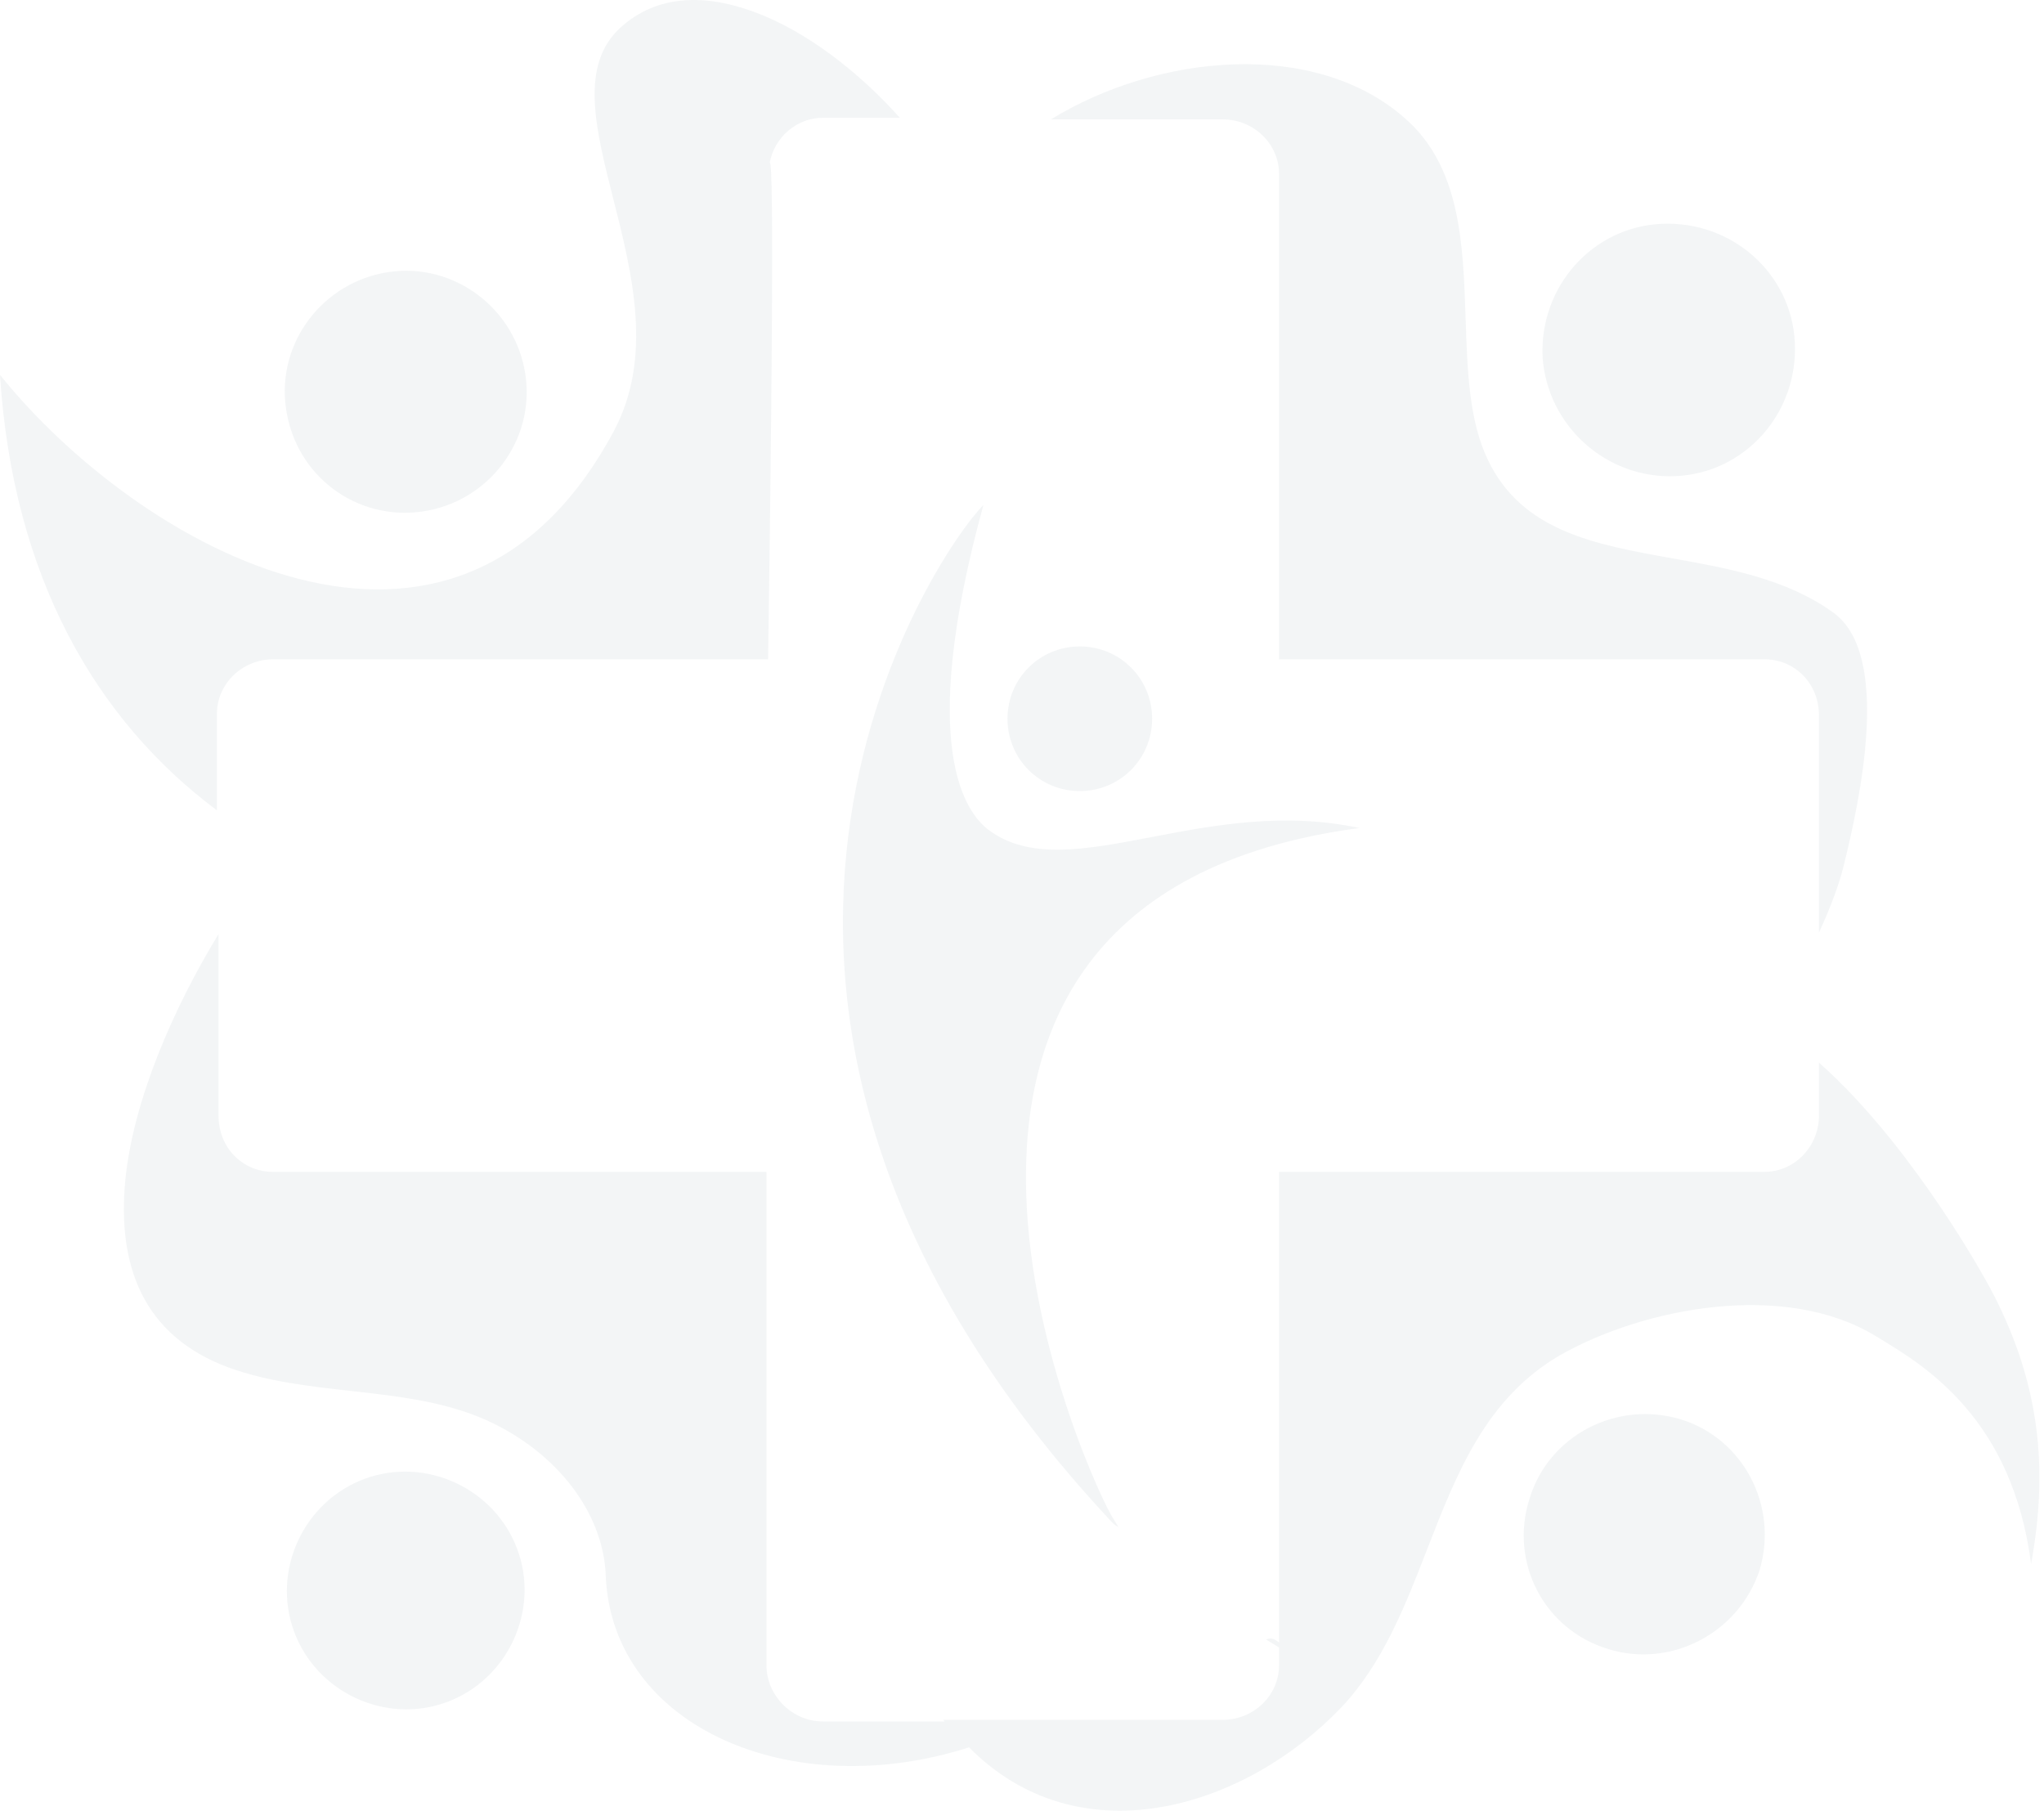 <svg width="438" height="388" viewBox="0 0 438 388" fill="none" xmlns="http://www.w3.org/2000/svg">
<path fill-rule="evenodd" clip-rule="evenodd" d="M58.536 141.277H164.589C165.277 95.481 165.966 33.158 164.933 34.88C165.966 29.37 170.786 25.238 176.296 25.238H192.823C184.215 15.597 172.852 6.645 161.49 2.513C151.16 -1.275 140.83 -1.275 132.91 5.956C124.178 14.017 127.567 27.401 131.414 42.593C135.454 58.552 140 76.507 131.533 92.382C97.445 156.083 29.612 117.174 0 80.331C2.755 123.716 20.66 154.361 46.484 173.644V152.984C46.484 146.442 51.993 141.277 58.536 141.277ZM164.244 251.117V356.826C164.244 363.368 169.753 368.877 176.295 368.877H202.423L202.295 368.732L202.208 368.634L202.12 368.533H262.033C268.575 368.533 274.084 363.368 274.084 356.826V353.038C273.568 352.694 273.137 352.436 272.707 352.177C272.277 351.919 271.846 351.661 271.33 351.317C272.019 350.972 273.051 350.972 274.084 352.005V251.117H378.071C384.614 251.117 389.779 245.608 389.779 239.066V227.703C407.684 243.542 422.834 269.022 427.31 277.631C436.951 296.569 439.017 314.474 435.23 335.133C431.213 304.005 412.555 292.724 402.66 286.741C402.376 286.57 402.099 286.402 401.83 286.239C382.548 274.532 352.591 280.041 334.342 290.371C318.389 299.627 312.124 315.755 305.818 331.989C301.099 344.137 296.356 356.346 287.513 365.778C267.198 387.127 232.421 398.145 208.662 375.42C208.351 375.108 208.018 374.775 207.665 374.421C169.768 386.571 131.35 370.211 129.811 337.888C129.467 325.148 120.514 312.408 106.053 305.177C96.597 300.449 85.895 299.252 75.144 298.051C66.321 297.064 57.465 296.074 49.239 293.125C30.3 286.239 25.136 270.744 26.857 252.839C28.579 235.622 37.187 215.996 46.828 200.157V239.066C46.828 245.952 51.993 251.117 58.535 251.117H164.244ZM63.012 349.595C58.191 336.51 65.078 321.704 78.162 316.884C91.247 312.063 106.053 318.95 110.873 332.034C115.694 345.118 108.808 359.925 95.723 364.745C82.639 369.566 67.832 362.679 63.012 349.595ZM274.084 61.737V37.29C274.084 30.748 268.575 25.583 262.033 25.583H225.19C248.26 11.466 281.659 8.367 300.942 25.239C312.987 35.65 313.533 52.235 314.062 68.319V68.319C314.426 79.363 314.782 90.17 318.847 98.58C326.204 113.893 341.831 116.686 358.298 119.63C370.344 121.784 382.84 124.018 392.877 131.291C405.273 140.244 398.731 170.889 394.943 186.04C394.254 188.794 392.533 193.959 389.778 199.813V153.328C389.778 146.442 384.613 141.277 378.071 141.277H274.084V103.057V61.737ZM359.134 102.023C373.94 101.334 385.302 88.594 384.614 73.444C383.925 58.638 371.185 47.275 356.035 47.964C341.229 48.652 329.866 61.392 330.554 76.543C331.587 91.349 344.328 102.712 359.134 102.023ZM360.166 304.144C346.393 300.012 331.931 307.587 327.8 321.016C323.323 334.789 330.898 349.251 344.672 353.382C358.1 357.514 372.562 349.939 377.038 336.51C381.17 322.737 373.595 308.276 360.166 304.144ZM112.595 80.331C114.661 94.448 104.676 107.533 90.558 109.599C76.441 111.665 63.356 102.023 61.29 87.562C59.224 73.444 69.21 60.36 83.327 58.294C97.445 56.228 110.529 66.213 112.595 80.331ZM238.274 326.181C238.619 326.525 238.963 326.869 239.652 327.214C239.48 326.869 239.307 326.611 239.135 326.353C238.963 326.095 238.791 325.836 238.619 325.492C235.176 321.016 174.574 192.926 291.301 177.431C275.079 173.955 259.971 176.845 246.781 179.368C232.533 182.094 220.522 184.391 211.761 177.775C207.285 174.332 196.267 160.903 210.728 108.221C200.743 118.207 134.288 214.963 238.274 326.181ZM231.388 169.512C239.996 169.512 246.883 162.625 246.883 154.017C246.883 145.409 239.996 138.522 231.388 138.522C222.78 138.522 215.893 145.409 215.893 154.017C215.893 162.625 222.78 169.512 231.388 169.512Z" fill="#03304B" fill-opacity="0.05"/>
</svg>
